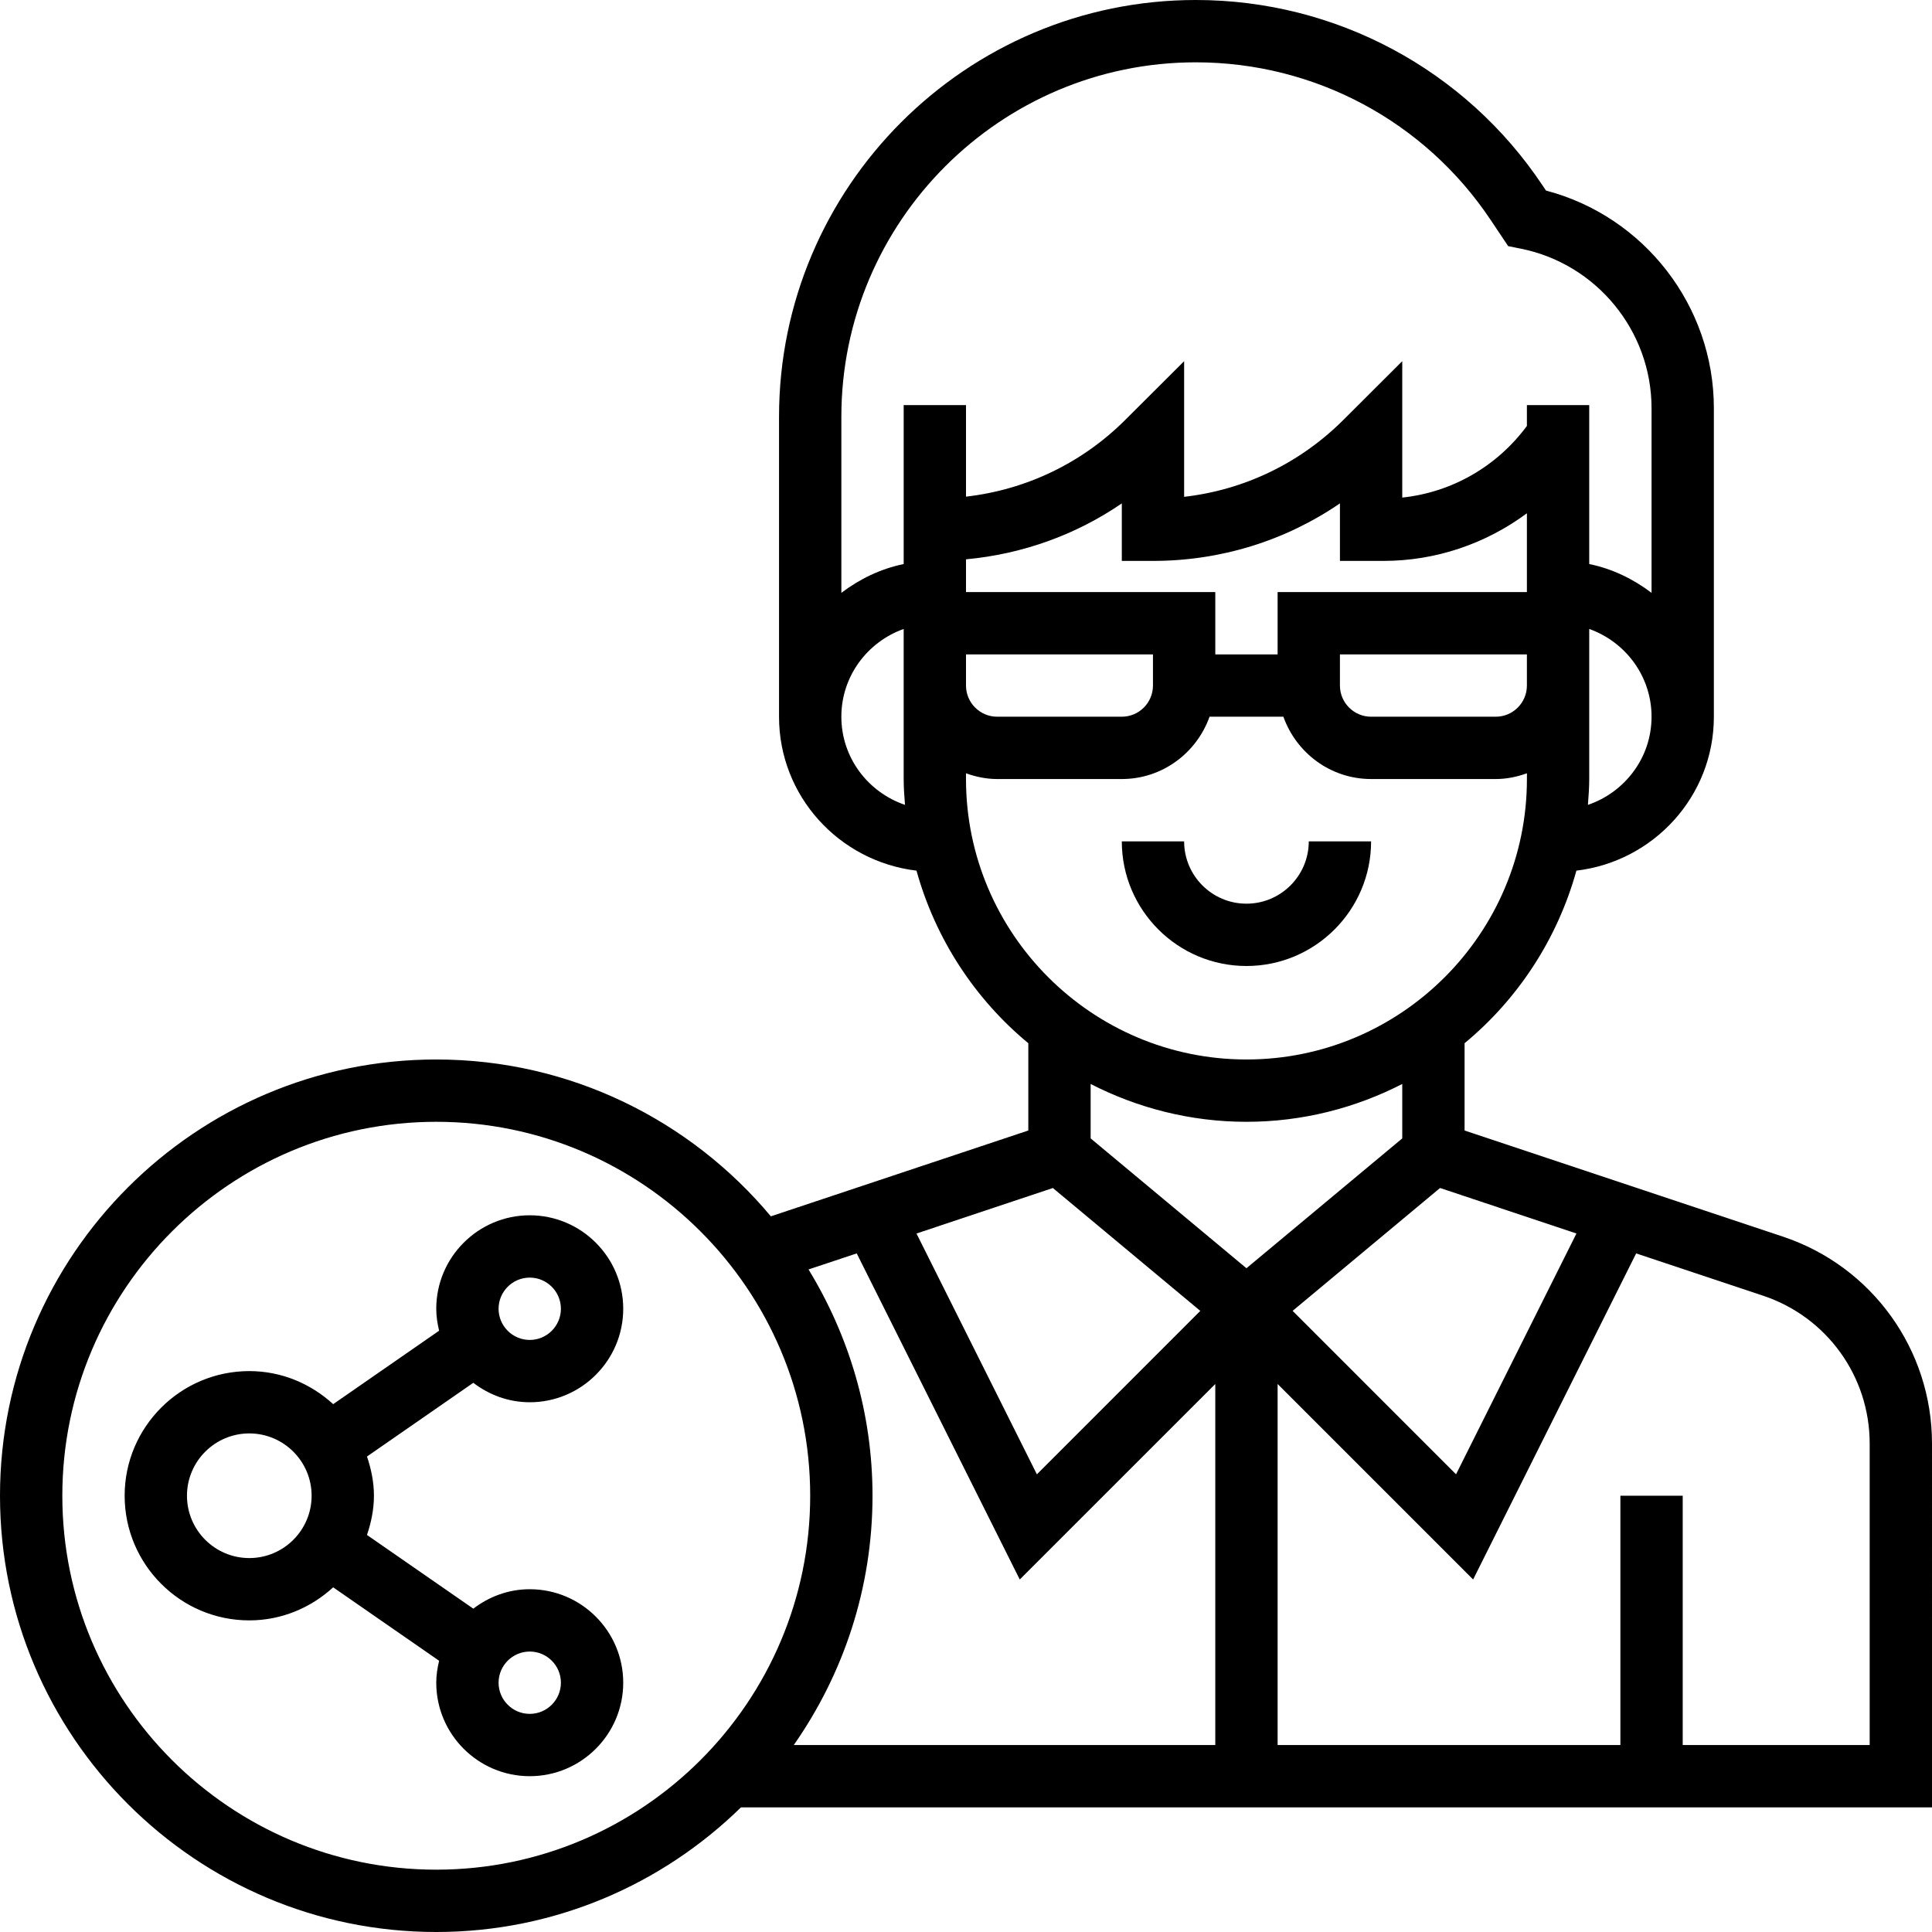 <svg height="496pt" viewBox="0 0 496 496" width="496pt" xmlns="http://www.w3.org/2000/svg"><path d="m136 360c13.23 0 24-10.77 24-24s-10.77-24-24-24-24 10.77-24 24c0 1.945.297 3.816.734 5.633l-27.199 18.855c-5.695-5.223-13.215-8.488-21.535-8.488-17.648 0-32 14.352-32 32s14.352 32 32 32c8.32 0 15.84-3.266 21.535-8.488l27.199 18.855c-.438 1.816-.734 3.688-.734 5.633 0 13.23 10.77 24 24 24s24-10.77 24-24-10.77-24-24-24c-5.465 0-10.449 1.902-14.488 4.992l-27.297-18.922c1.074-3.184 1.785-6.535 1.785-10.07s-.711-6.887-1.785-10.07l27.297-18.922c4.039 3.09 9.023 4.992 14.488 4.992zm0-32c4.414 0 8 3.594 8 8s-3.586 8-8 8-8-3.594-8-8 3.586-8 8-8zm-72 72c-8.824 0-16-7.176-16-16s7.176-16 16-16 16 7.176 16 16-7.176 16-16 16zm72 24c4.414 0 8 3.594 8 8s-3.586 8-8 8-8-3.594-8-8 3.586-8 8-8zm0 0"/><path d="m320 248c17.648 0 32-14.352 32-32h-16c0 8.824-7.176 16-16 16s-16-7.176-16-16h-16c0 17.648 14.352 32 32 32zm0 0"/><path d="m496 370.602c0-24.145-15.391-45.496-38.289-53.129l-81.711-27.242v-22.406c13.688-11.32 23.824-26.727 28.711-44.305 19.816-2.359 35.289-19.078 35.289-39.52v-79.207c0-26.297-17.93-49.266-43.105-55.871l-.848-1.273c-19.879-29.832-53.176-47.648-89.039-47.648-59.008 0-107.008 48-107.008 107.008v76.992c0 20.441 15.473 37.16 35.289 39.52 4.887 17.578 15.023 32.984 28.711 44.305v22.406l-66.098 22.035c-20.559-24.586-51.422-40.266-85.902-40.266-61.762 0-112 50.238-112 112s50.238 112 112 112c30.434 0 58.031-12.238 78.23-32h305.77zm-91.281-53.93-30.91 61.824-41.953-41.961 37.848-31.543zm-76.719-164.672v16h-16v-16h-64v-8.406c14.449-1.336 28.145-6.242 40-14.355v14.762h8c17.383 0 33.969-5.168 48-14.77v14.77h11.16c13.504 0 26.328-4.434 36.84-12.23v20.23zm-80 16h48v8c0 4.406-3.586 8-8 8h-32c-4.414 0-8-3.594-8-8zm96 0h48v8c0 4.406-3.586 8-8 8h-32c-4.414 0-8-3.594-8-8zm63.664 38.633c.168-2.199.336-4.395.336-6.633v-38.527c9.289 3.312 16 12.113 16 22.527 0 10.535-6.871 19.414-16.336 22.633zm-100.656-190.633c30.504 0 58.816 15.152 75.727 40.527l4.457 6.664 3.242.648c19.445 3.895 33.566 21.121 33.566 40.953v47.406c-4.672-3.535-10.055-6.184-16-7.391v-40.809h-16v5.352c-7.672 10.383-19.238 17.047-32 18.391v-35.016l-15.031 14.992c-11.168 11.176-25.496 18.066-40.969 19.832v-34.824l-15.031 14.992c-11.168 11.176-25.504 18.016-40.969 19.785v-23.504h-16v40.809c-5.945 1.215-11.328 3.855-16 7.391v-45.191c0-50.176 40.832-91.008 91.008-91.008zm-91.008 168c0-10.414 6.711-19.215 16-22.527v38.527c0 2.238.168 4.434.336 6.633-9.465-3.219-16.336-12.098-16.336-22.633zm32 16v-1.473c2.512.898 5.184 1.473 8 1.473h32c10.414 0 19.215-6.711 22.527-16h18.953c3.312 9.289 12.113 16 22.527 16h32c2.816 0 5.488-.574 8-1.473v1.473c0 39.695-32.297 72-72 72-39.703 0-72.008-32.305-72.008-72zm72 88c14.406 0 27.984-3.551 40-9.711v13.969l-40 33.336-40-33.336v-13.969c12.016 6.16 25.594 9.711 40 9.711zm-49.695 17 37.848 31.543-41.953 41.961-30.91-61.824zm-50.359 16.785 41.855 83.719 50.199-50.191v92.688h-108.215c12.703-18.16 20.215-40.207 20.215-64 0-21.289-6.07-41.129-16.426-58.098zm-107.945 158.215c-52.938 0-96-43.062-96-96s43.062-96 96-96 96 43.062 96 96-43.062 96-96 96zm368-32h-48v-64h-16v64h-88v-92.688l50.191 50.191 41.855-83.719 32.594 10.863c16.367 5.457 27.359 20.703 27.359 37.953zm0 0"/></svg>